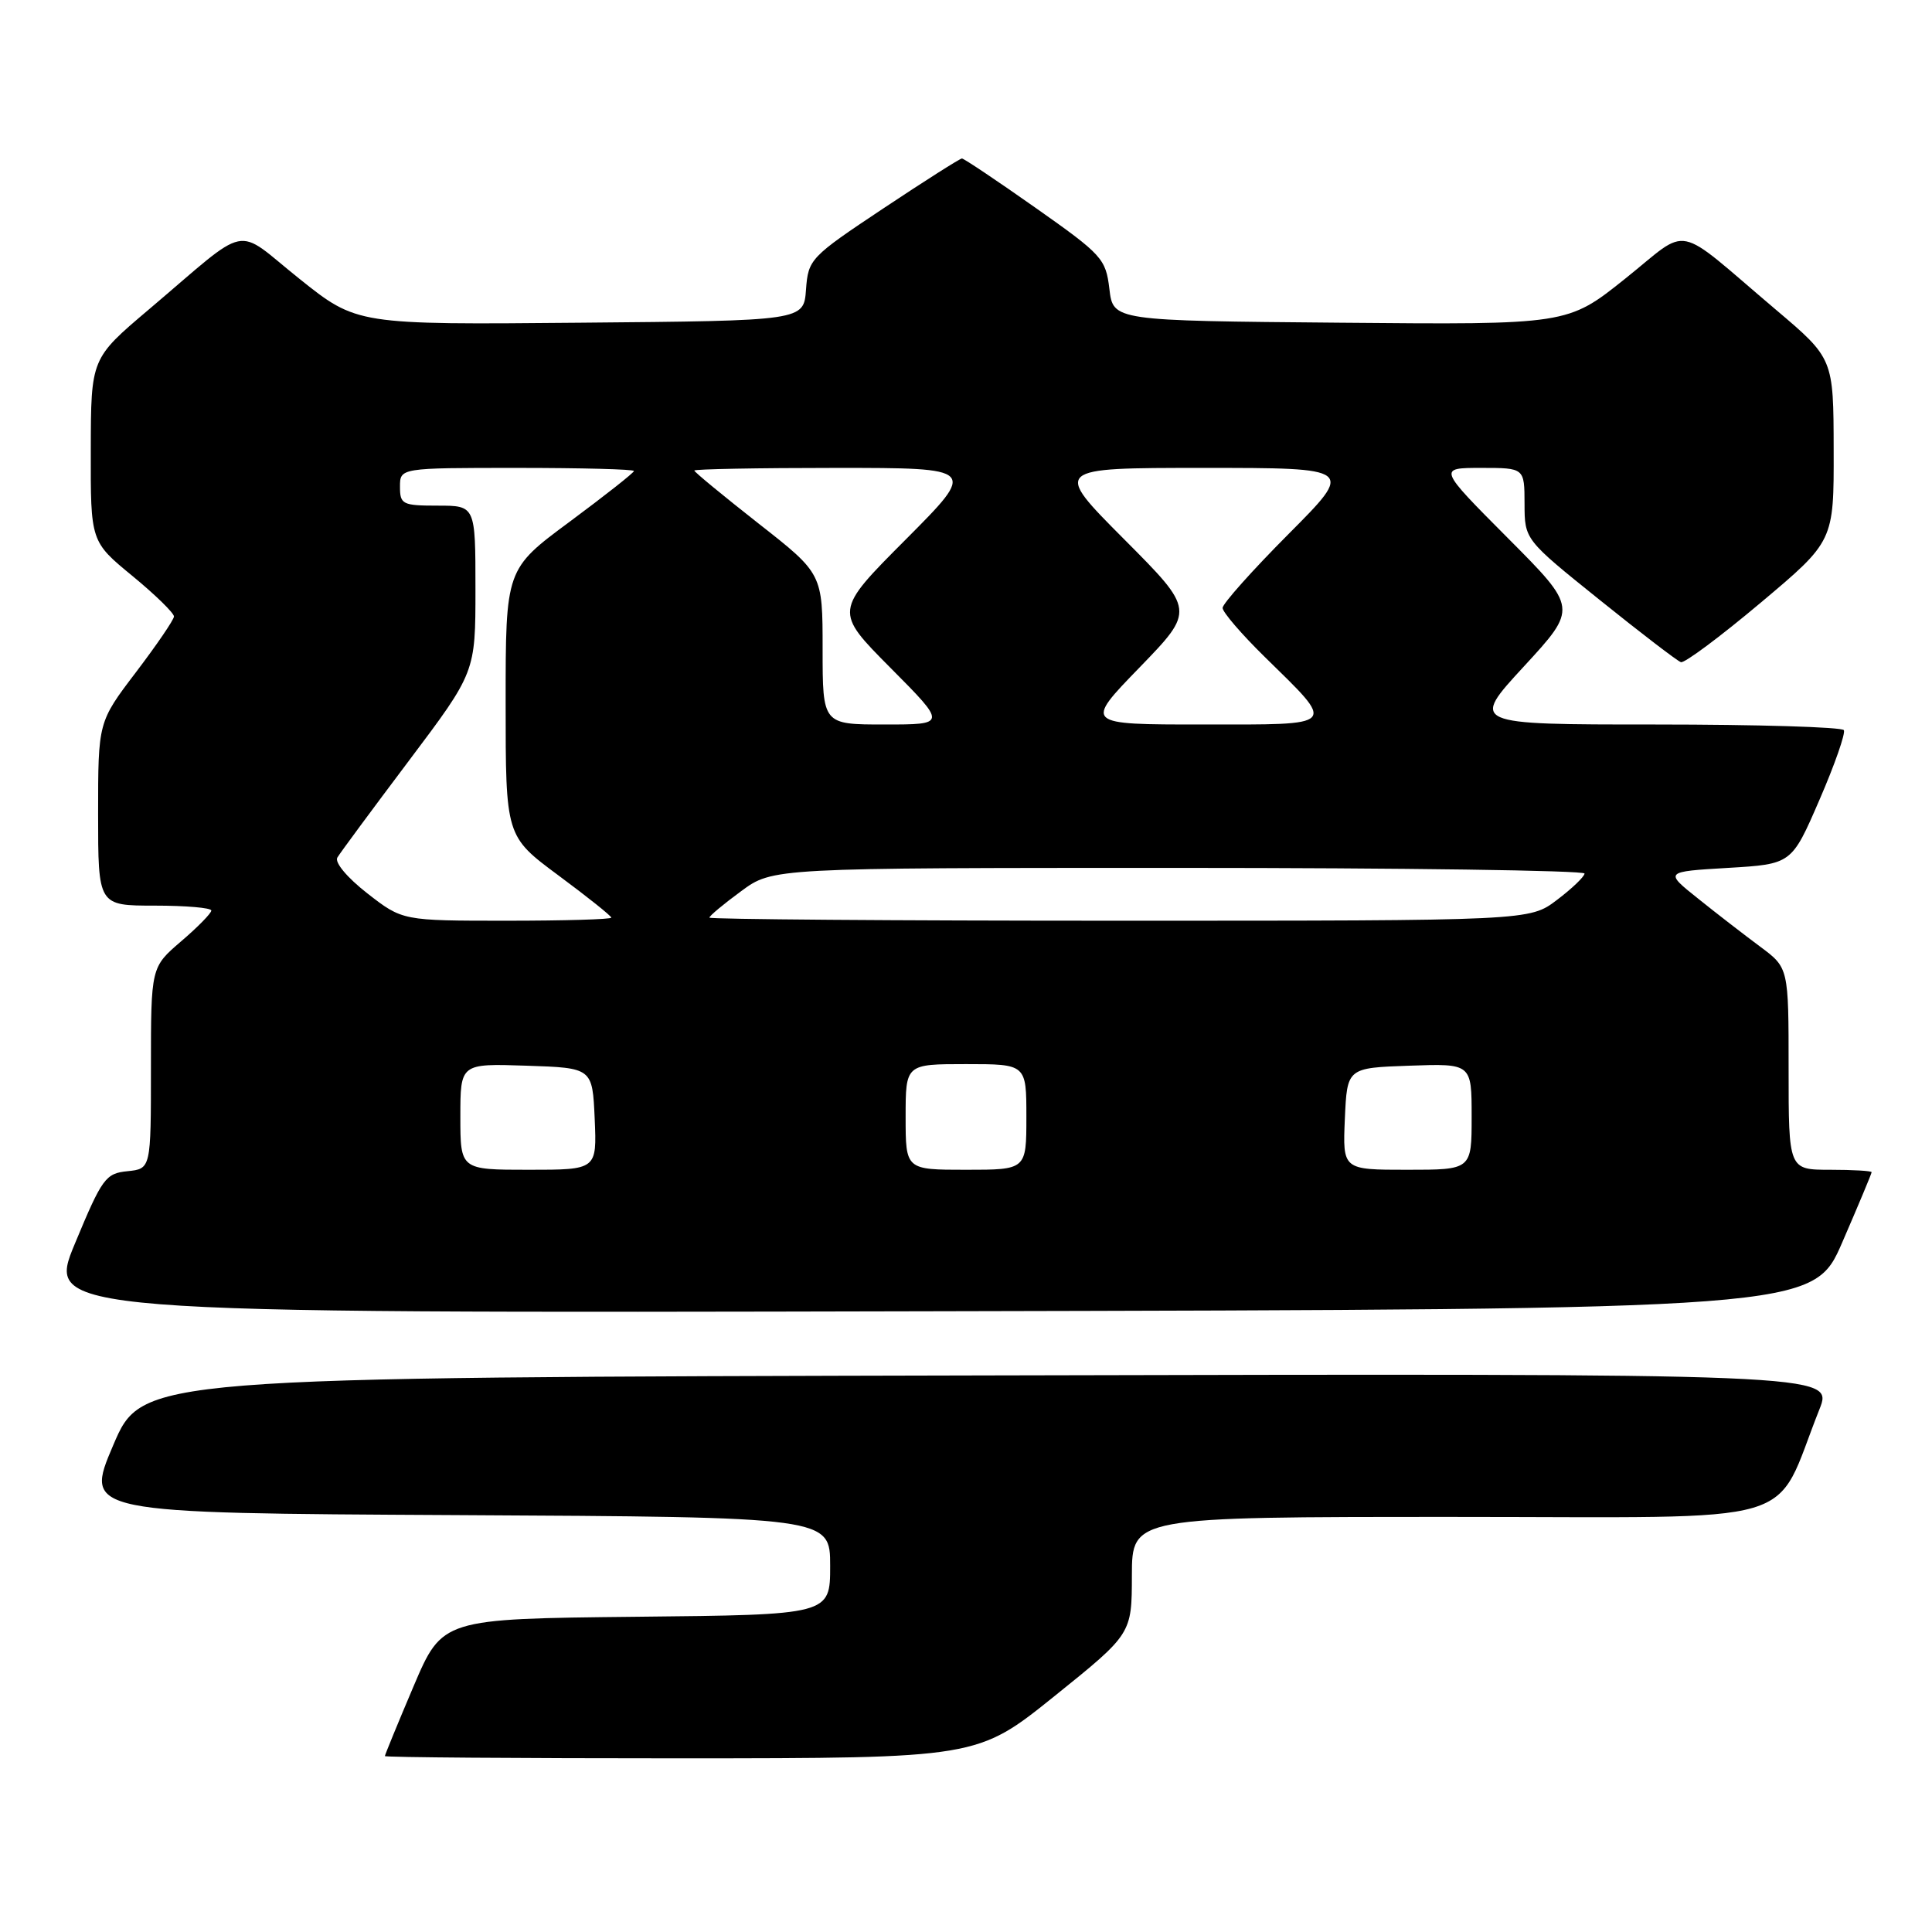 <?xml version="1.0" encoding="UTF-8" standalone="no"?>
<!DOCTYPE svg PUBLIC "-//W3C//DTD SVG 1.1//EN" "http://www.w3.org/Graphics/SVG/1.1/DTD/svg11.dtd" >
<svg xmlns="http://www.w3.org/2000/svg" xmlns:xlink="http://www.w3.org/1999/xlink" version="1.1" viewBox="0 0 256 256">
 <g >
 <path fill="currentColor"
d=" M 139.73 224.74 C 149.97 216.50 149.97 216.50 149.98 208.75 C 150.00 201.00 150.00 201.00 192.54 201.00 C 240.03 201.00 234.79 202.54 241.08 186.75 C 242.97 181.99 242.97 181.99 130.91 182.25 C 18.84 182.50 18.84 182.50 15.00 191.50 C 11.16 200.50 11.16 200.50 60.58 200.76 C 110.00 201.02 110.00 201.02 110.00 207.49 C 110.00 213.97 110.00 213.97 84.30 214.23 C 58.61 214.50 58.61 214.50 54.80 223.44 C 52.71 228.36 51.00 232.53 51.00 232.69 C 51.00 232.86 68.66 232.99 90.25 232.99 C 129.50 232.97 129.50 232.97 139.73 224.74 Z  M 244.13 164.57 C 246.26 159.66 248.00 155.50 248.00 155.32 C 248.00 155.15 245.53 155.00 242.50 155.00 C 237.00 155.00 237.00 155.00 237.00 141.62 C 237.00 128.24 237.00 128.24 233.25 125.45 C 231.19 123.92 227.48 121.06 225.02 119.08 C 220.53 115.50 220.53 115.50 228.97 115.00 C 237.40 114.50 237.40 114.50 241.08 106.00 C 243.11 101.33 244.56 97.16 244.32 96.75 C 244.08 96.34 232.85 96.00 219.36 96.00 C 194.83 96.00 194.83 96.00 201.94 88.29 C 209.04 80.58 209.04 80.58 199.79 71.29 C 190.54 62.00 190.54 62.00 196.27 62.00 C 202.00 62.00 202.00 62.00 202.01 66.75 C 202.02 71.50 202.02 71.50 211.95 79.48 C 217.41 83.87 222.26 87.59 222.73 87.74 C 223.20 87.90 227.95 84.36 233.29 79.87 C 243.00 71.71 243.00 71.71 242.97 59.61 C 242.95 47.50 242.95 47.50 235.27 41.00 C 221.58 29.40 224.12 29.92 215.34 36.93 C 207.71 43.03 207.71 43.03 177.60 42.76 C 147.50 42.50 147.50 42.50 147.00 38.29 C 146.52 34.28 146.05 33.76 137.22 27.54 C 132.11 23.94 127.72 21.00 127.46 21.00 C 127.20 21.00 122.51 23.98 117.04 27.62 C 107.35 34.07 107.10 34.34 106.80 38.37 C 106.50 42.50 106.50 42.50 76.90 42.76 C 47.29 43.03 47.29 43.03 39.66 36.93 C 30.88 29.92 33.42 29.40 19.73 41.00 C 12.05 47.50 12.05 47.50 12.03 59.63 C 12.00 71.76 12.00 71.76 17.55 76.32 C 20.60 78.83 23.07 81.25 23.05 81.69 C 23.03 82.14 20.76 85.46 18.01 89.08 C 13.00 95.67 13.00 95.67 13.00 107.83 C 13.00 120.00 13.00 120.00 20.50 120.00 C 24.62 120.00 28.00 120.29 28.00 120.65 C 28.00 121.01 26.20 122.85 24.00 124.73 C 20.00 128.16 20.00 128.16 20.00 141.51 C 20.00 154.87 20.00 154.87 16.89 155.19 C 13.99 155.48 13.53 156.11 9.94 164.75 C 6.09 174.01 6.09 174.01 123.18 173.75 C 240.27 173.50 240.27 173.50 244.13 164.57 Z  M 61.00 147.96 C 61.00 140.92 61.00 140.92 69.75 141.21 C 78.50 141.50 78.50 141.50 78.80 148.25 C 79.09 155.00 79.09 155.00 70.05 155.00 C 61.00 155.00 61.00 155.00 61.00 147.96 Z  M 120.00 148.00 C 120.00 141.00 120.00 141.00 128.00 141.00 C 136.00 141.00 136.00 141.00 136.00 148.00 C 136.00 155.00 136.00 155.00 128.00 155.00 C 120.00 155.00 120.00 155.00 120.00 148.00 Z  M 178.20 148.25 C 178.50 141.50 178.50 141.50 186.75 141.21 C 195.00 140.92 195.00 140.92 195.00 147.96 C 195.00 155.00 195.00 155.00 186.45 155.00 C 177.91 155.00 177.91 155.00 178.20 148.25 Z  M 48.68 118.38 C 46.00 116.29 44.32 114.28 44.70 113.63 C 45.07 113.01 49.34 107.23 54.19 100.79 C 63.00 89.08 63.00 89.08 63.00 78.04 C 63.00 67.00 63.00 67.00 58.00 67.00 C 53.33 67.00 53.00 66.83 53.00 64.50 C 53.00 62.00 53.00 62.00 68.50 62.00 C 77.03 62.00 84.00 62.18 84.00 62.41 C 84.00 62.64 80.17 65.65 75.50 69.12 C 67.00 75.41 67.00 75.41 67.00 93.11 C 67.00 110.81 67.00 110.81 74.00 116.00 C 77.85 118.85 81.00 121.37 81.00 121.59 C 81.00 121.82 74.77 122.00 67.16 122.00 C 53.33 122.00 53.33 122.00 48.68 118.38 Z  M 94.00 121.59 C 94.00 121.36 95.89 119.78 98.20 118.09 C 102.39 115.00 102.39 115.00 156.20 115.00 C 185.79 115.00 209.98 115.34 209.96 115.75 C 209.94 116.16 208.30 117.74 206.30 119.25 C 202.68 122.00 202.68 122.00 148.34 122.00 C 118.45 122.00 94.00 121.81 94.00 121.59 Z  M 109.00 86.01 C 109.00 76.02 109.00 76.02 100.50 69.36 C 95.83 65.69 92.00 62.54 92.00 62.35 C 92.00 62.16 100.43 62.00 110.73 62.00 C 129.46 62.00 129.46 62.00 120.00 71.50 C 110.54 80.99 110.54 80.99 118.00 88.50 C 125.45 96.00 125.45 96.00 117.22 96.00 C 109.00 96.00 109.00 96.00 109.00 86.01 Z  M 151.00 88.44 C 158.33 80.87 158.33 80.87 148.94 71.44 C 139.54 62.00 139.54 62.00 159.50 62.00 C 179.46 62.00 179.46 62.00 170.73 70.77 C 165.93 75.59 162.00 80.00 162.00 80.55 C 162.00 81.11 164.51 84.03 167.57 87.03 C 177.11 96.39 177.47 96.00 159.37 96.00 C 143.66 96.00 143.66 96.00 151.00 88.44 Z "/>
</g>
</svg>